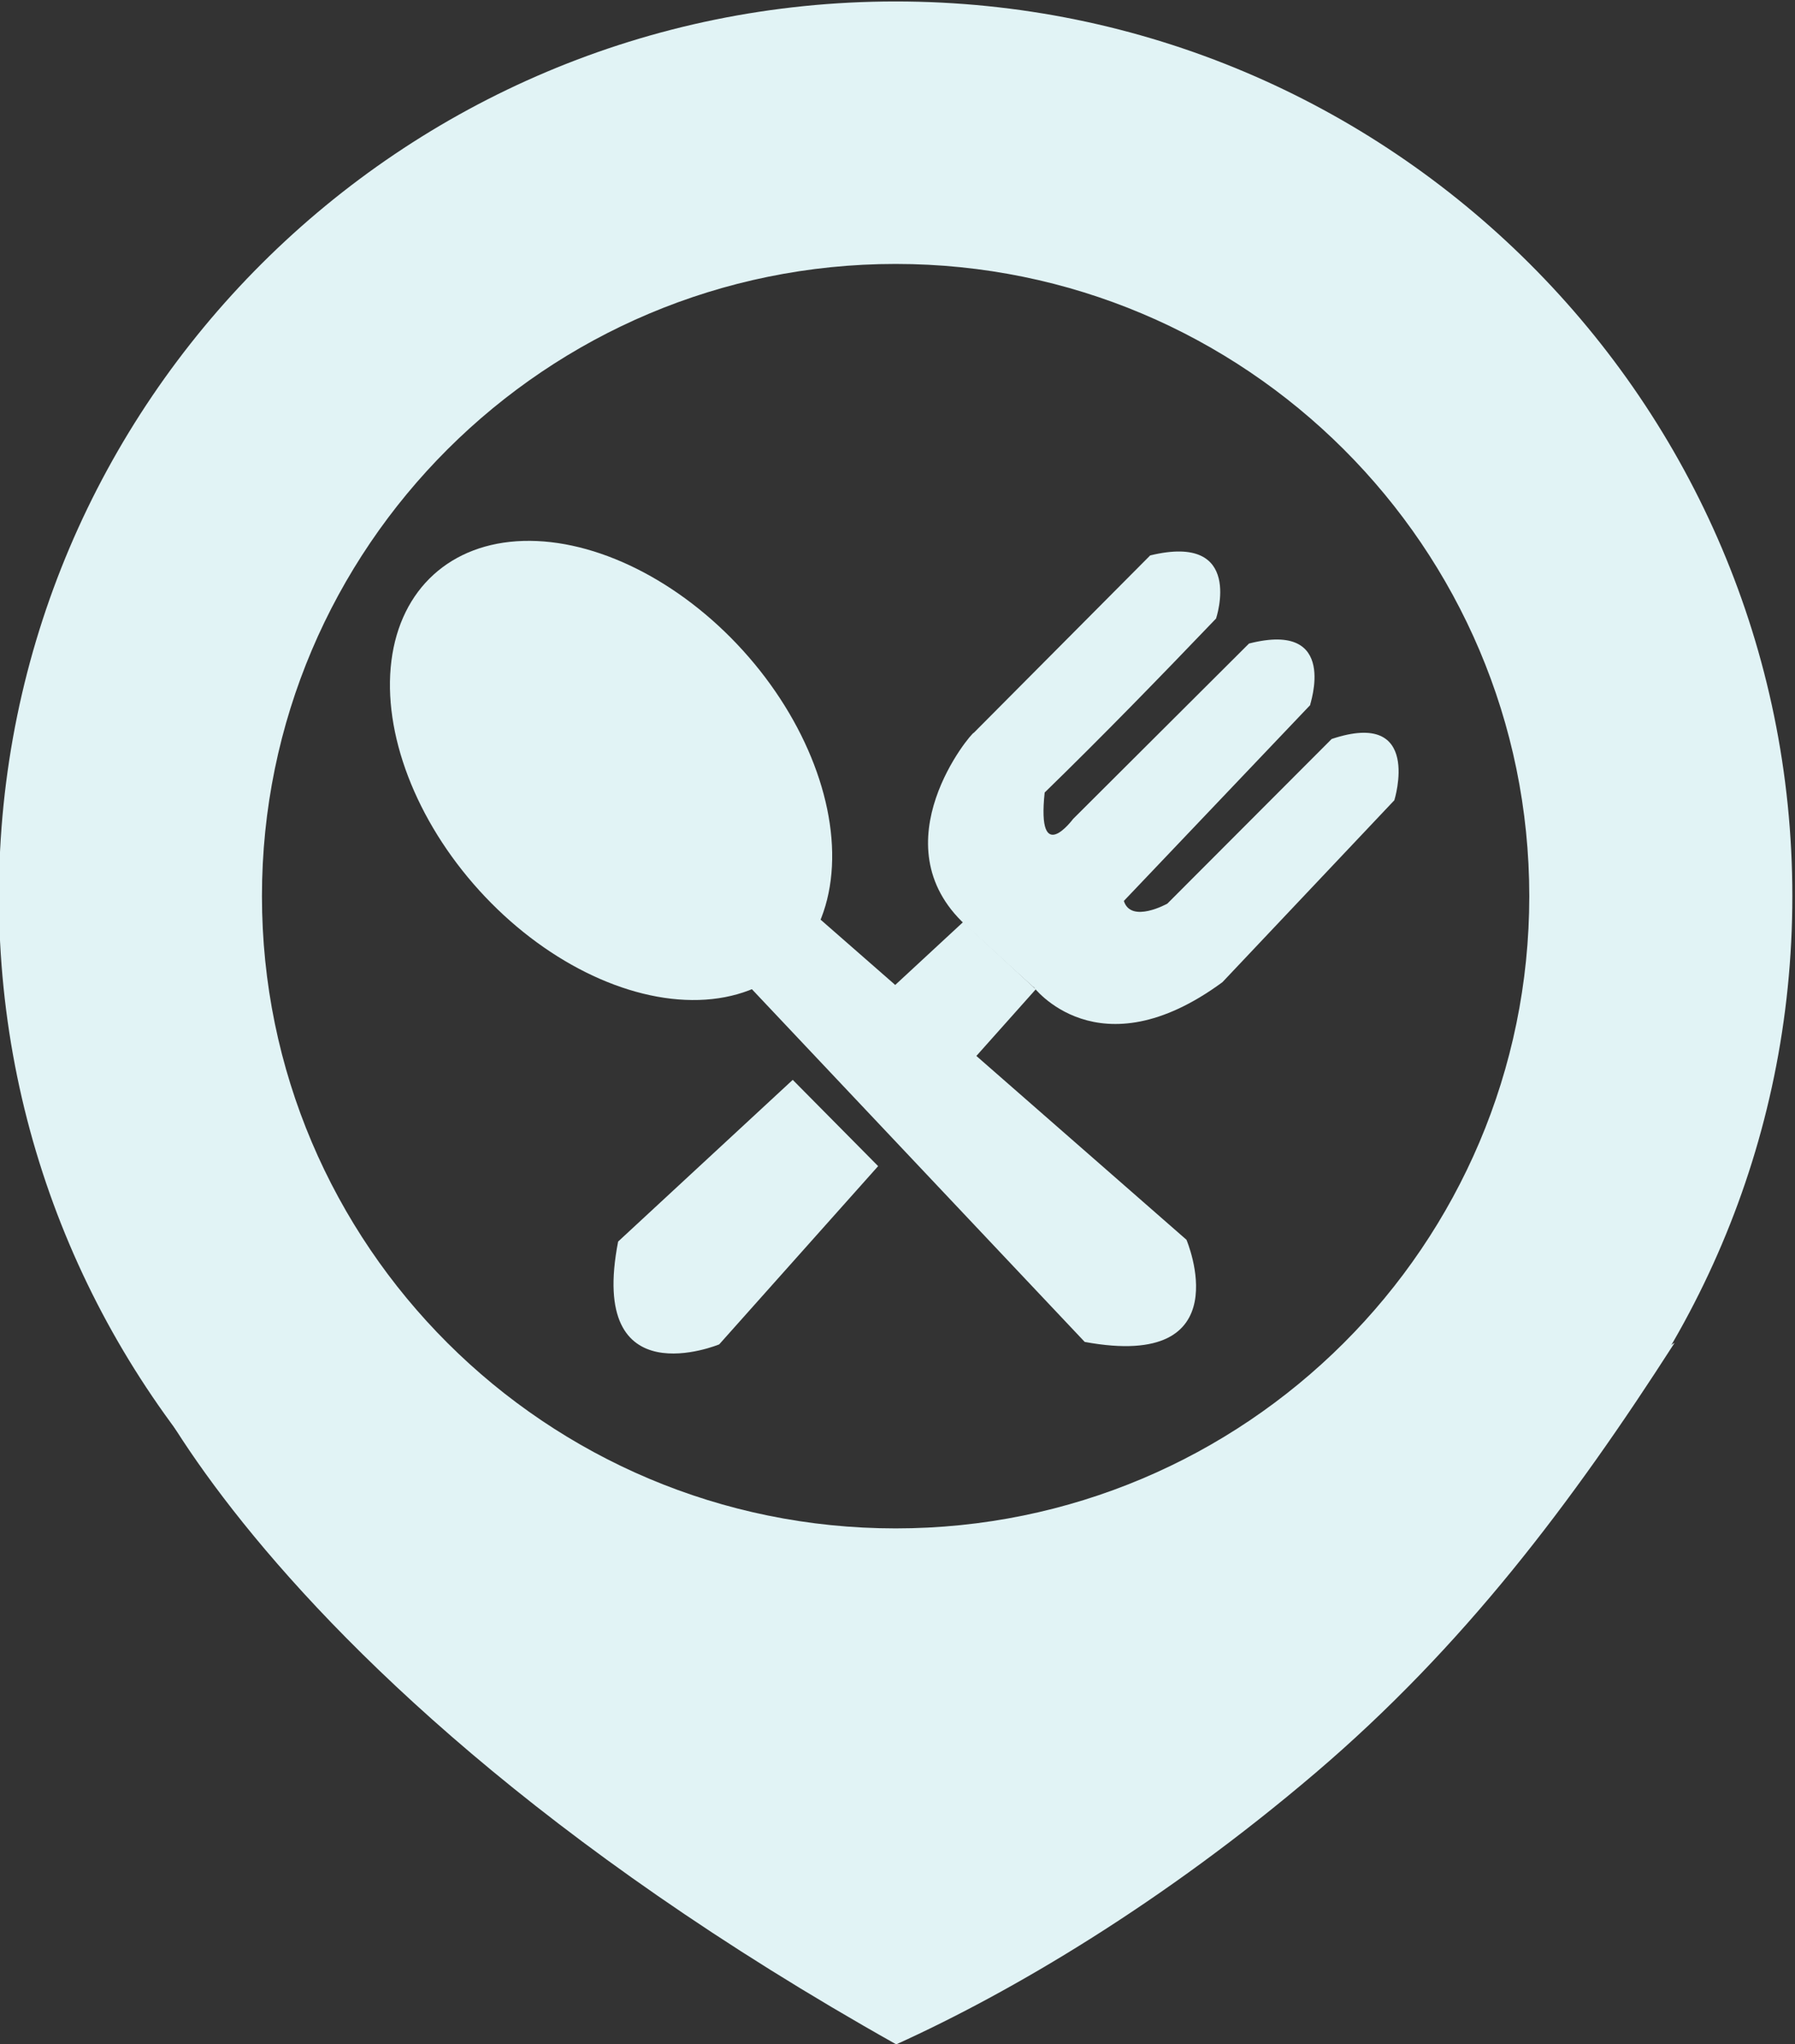 <?xml version="1.0" encoding="UTF-8" standalone="no"?>
<!DOCTYPE svg PUBLIC "-//W3C//DTD SVG 1.1//EN" "http://www.w3.org/Graphics/SVG/1.1/DTD/svg11.dtd">
<svg width="100%" height="100%" viewBox="0 0 753 857" version="1.1" xmlns="http://www.w3.org/2000/svg" xmlns:xlink="http://www.w3.org/1999/xlink" xml:space="preserve" xmlns:serif="http://www.serif.com/" style="fill-rule:evenodd;clip-rule:evenodd;stroke-linejoin:round;stroke-miterlimit:2;">
    <rect x="0" y="0" width="753" height="857" fill="#333333" stroke="none"/>
    <g transform="matrix(1,0,0,1,-927.82,-843.408)">
        <g transform="matrix(1.393,0,0,1.393,-510.083,-489.101)">
            <g transform="matrix(1.071,0,0,1.072,-130.359,-175.832)">
                <path d="M1337.36,1056.76C1476.52,1056.76 1589.5,1169.32 1589.5,1307.95C1589.5,1446.58 1476.52,1559.13 1337.36,1559.13C1198.2,1559.13 1085.22,1446.58 1085.22,1307.95C1085.22,1169.32 1198.2,1056.76 1337.36,1056.76ZM1337.36,1130.45C1435.7,1130.45 1515.53,1209.98 1515.53,1307.95C1515.53,1405.91 1435.7,1485.44 1337.36,1485.44C1239.02,1485.44 1159.18,1405.91 1159.18,1307.95C1159.18,1209.98 1239.02,1130.45 1337.36,1130.45Z" style="fill:rgb(225,243,245);"/>
            </g>
        </g>
        <g transform="matrix(0.998,0,0,1.042,3.017,-64.641)">
            <path d="M1630.57,1411.7C1424.05,1536.04 1208.93,1532.29 986.173,1414.86C963.829,1373.94 1005.08,1533.63 1303.38,1693.97C1352.02,1672.87 1415.63,1636.94 1479.61,1584.75C1541.92,1533.91 1587.37,1476.14 1630.57,1411.7Z" style="fill:rgb(225,243,245);"/>
        </g>
        <g transform="matrix(-0.01,1,-1,-0.01,2606.94,-4.891)">
            <clipPath id="_clip1">
                <path d="M1362.99,1213.57L1323.96,1178.21L1197.2,1318.14L1236.23,1353.5L1362.99,1213.57Z"/>
            </clipPath>
            <g clip-path="url(#_clip1)">
                <path d="M1267.85,1225.28L1425.54,1363.16C1425.54,1363.16 1448.96,1418.15 1382.86,1405.99L1239.19,1253.83L1267.85,1225.28Z" style="fill:rgb(225,243,245);"/>
            </g>
        </g>
        <g transform="matrix(-0.01,1,-1,-0.01,2606.94,-4.891)">
            <clipPath id="_clip2">
                <path d="M1497.78,1339.51L1402.07,1244.78L1262.43,1385.88L1358.15,1480.6L1497.78,1339.51Z"/>
            </clipPath>
            <g clip-path="url(#_clip2)">
                <path d="M1267.85,1225.28L1425.54,1363.16C1425.54,1363.16 1448.96,1418.15 1382.86,1405.99L1239.19,1253.83L1267.85,1225.28Z" style="fill:rgb(225,243,245);"/>
            </g>
        </g>
        <g transform="matrix(0.993,0,0,0.992,8.538,9.026)">
            <path d="M1367.09,1176.04C1391.65,1152.14 1415.77,1127.29 1439.49,1102.52C1439.49,1102.52 1451.75,1066.1 1411.66,1075.84L1337.16,1150.79C1336.37,1150.4 1296.39,1197.67 1333.72,1232.09C1369.64,1265.21 1362.18,1257.97 1362.18,1257.97C1362.18,1257.97 1389.56,1294.88 1442.17,1256.21L1514.81,1179.31C1514.81,1179.31 1526.92,1140.51 1488.33,1153.42L1418.91,1223C1418.91,1223 1403.57,1231.55 1400.54,1221.86L1479.23,1139.12C1478.94,1139.17 1491.85,1103.25 1453.41,1113.08L1379.08,1187.23C1379.08,1187.23 1363.67,1208.06 1367.09,1176.04Z" style="fill:rgb(225,243,245);"/>
        </g>
        <path d="M1267.85,1225.28L1425.54,1363.16C1425.54,1363.16 1448.96,1418.15 1382.86,1405.99L1239.19,1253.83L1267.85,1225.28Z" style="fill:rgb(225,243,245);"/>
        <g transform="matrix(0.396,-0.36,0.509,0.561,45.533,923.683)">
            <ellipse cx="1270.92" cy="1248.22" rx="139.688" ry="146.297" style="fill:rgb(225,243,245);"/>
        </g>
    </g>
</svg>
